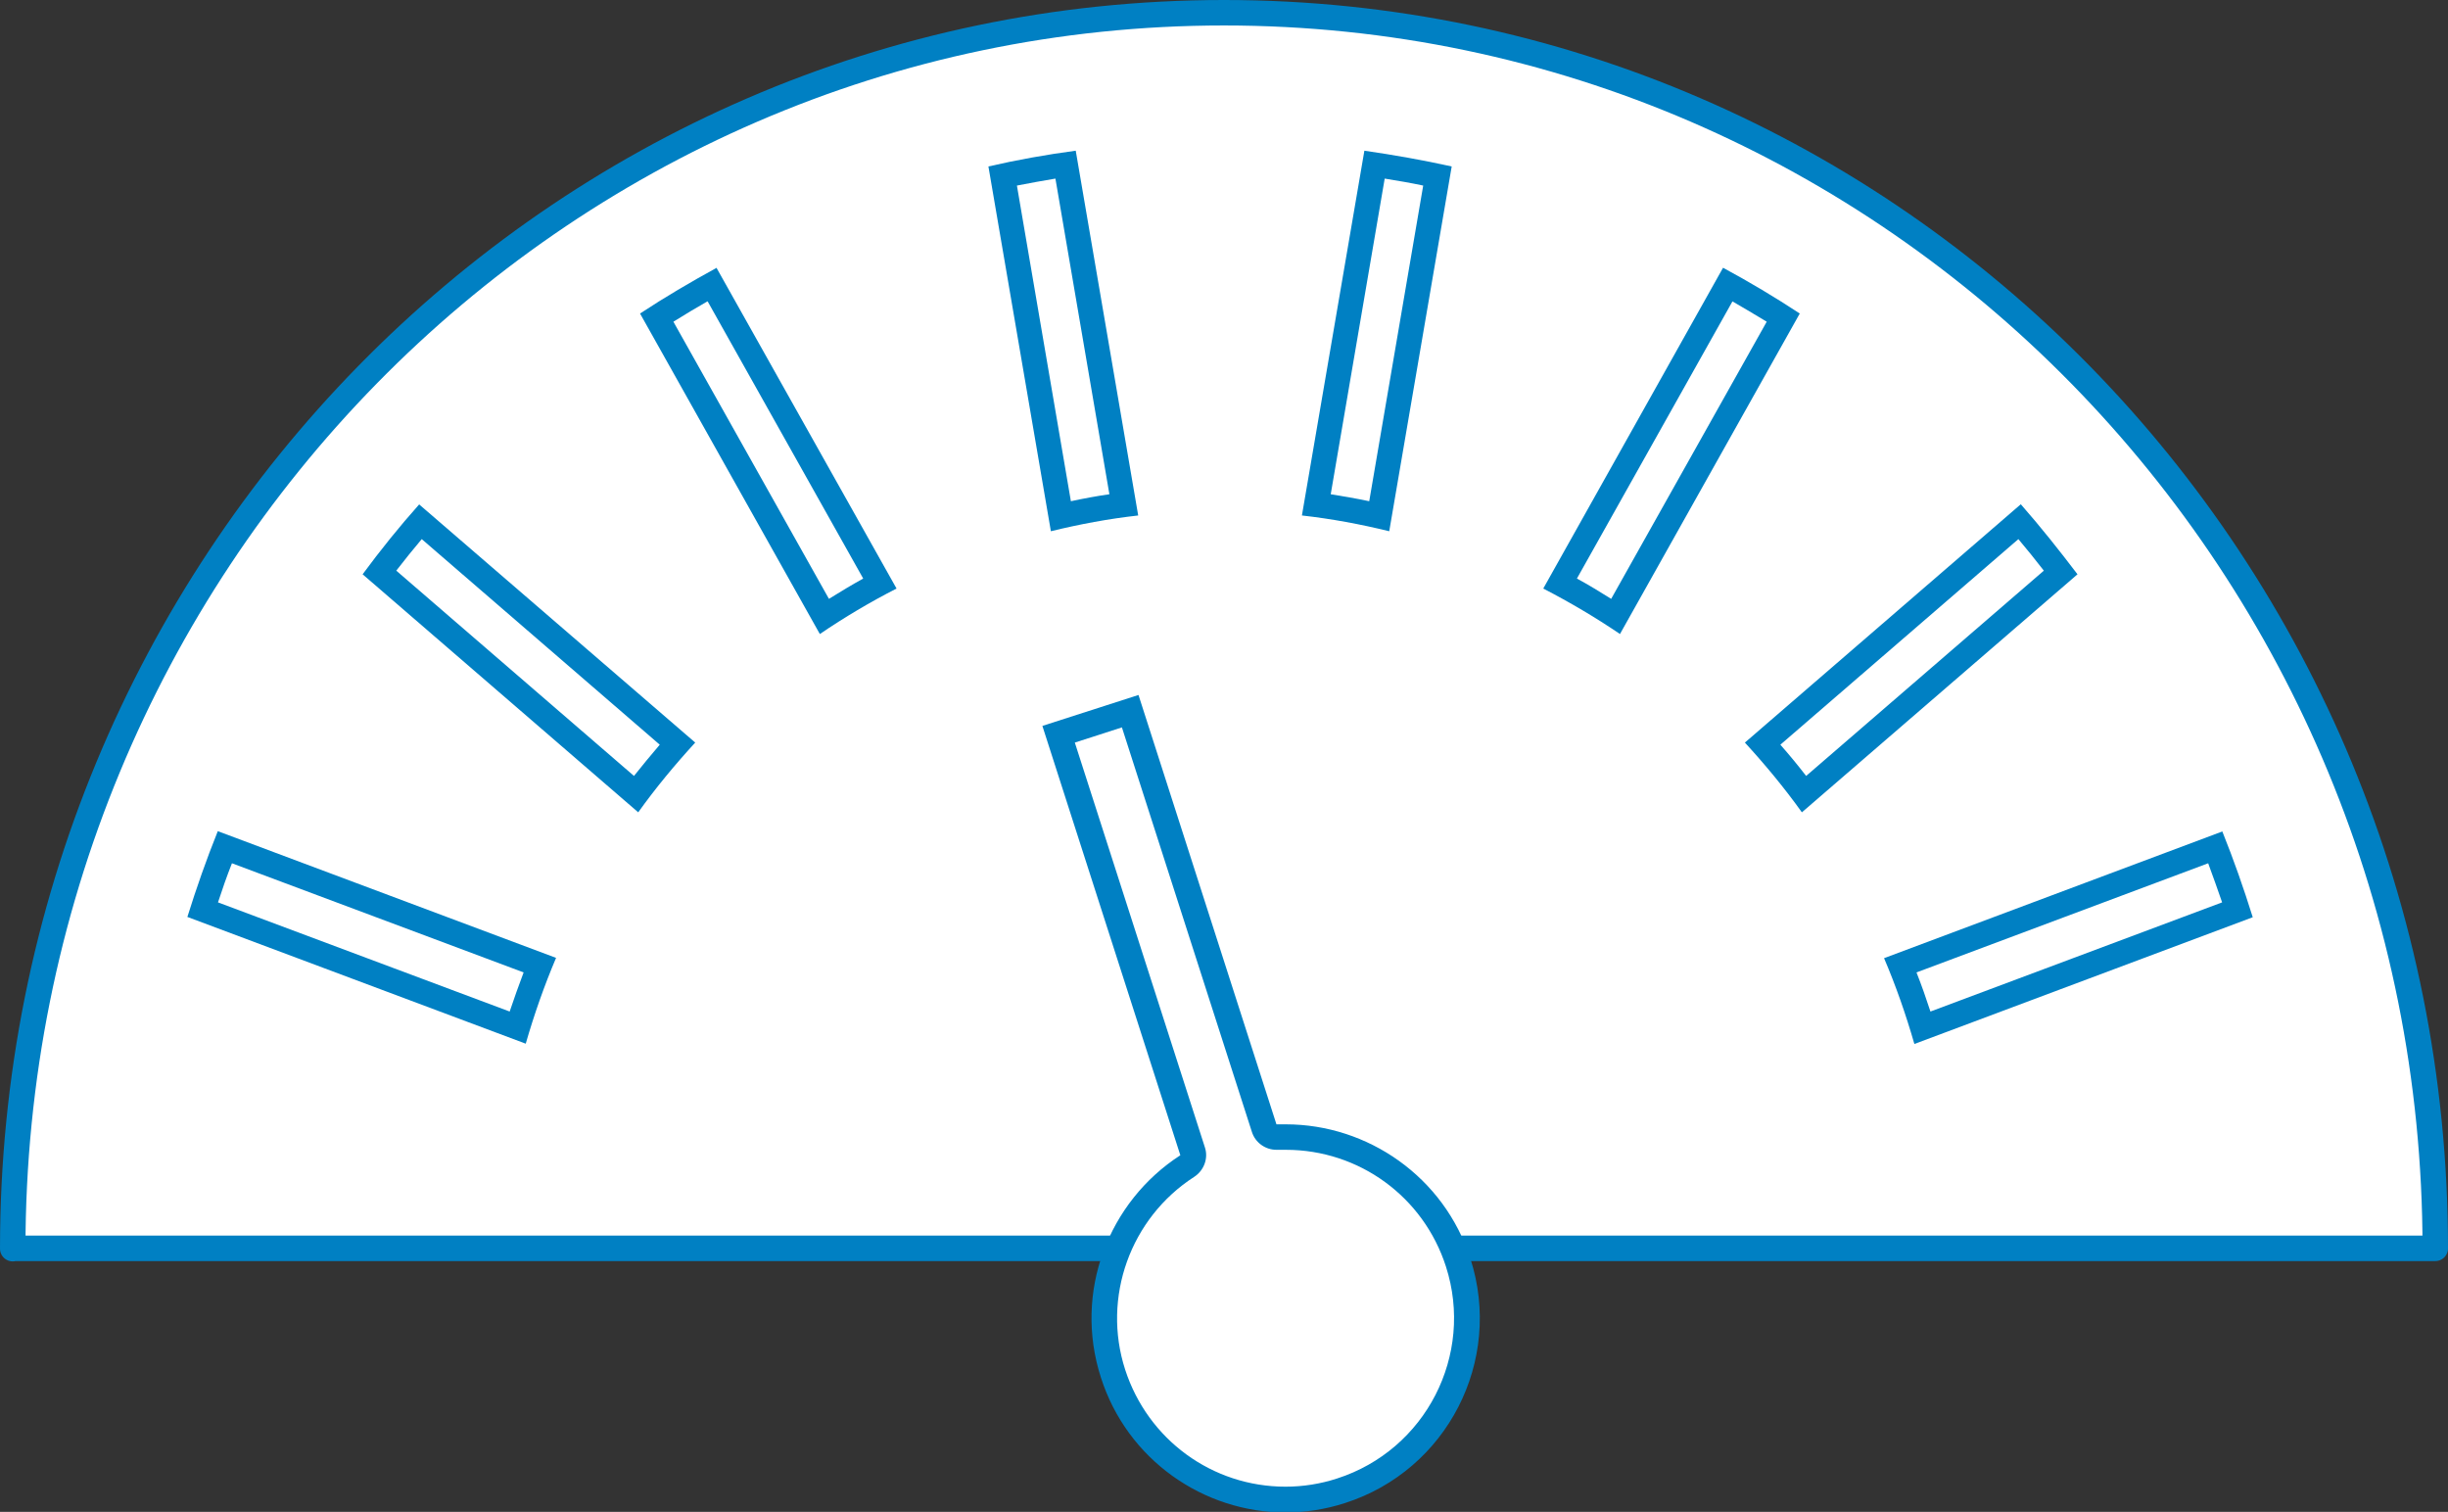 <?xml version="1.0" encoding="UTF-8"?>
<svg id="_圖層_2" data-name="圖層 2" xmlns="http://www.w3.org/2000/svg" viewBox="0 0 80.74 49.86">
  <rect x="0" y="0" width="80.74" height="49.86" fill="#333333" stroke="none"/>
  <defs>
    <style>
      .cls-1, .cls-2 {
        fill: #fff;
      }

      .cls-3 {
        fill: #0080c3;
      }

      .cls-2 {
        stroke: #0080c3;
        stroke-linecap: round;
        stroke-linejoin: round;
        stroke-width: .84px;
      }
    </style>
  </defs>
  <g id="_圖層_1-2" data-name="圖層 1">
    <g>
      <path class="cls-2" d="M.42,41.18C.42,18.67,18.31,.42,40.37,.42s39.95,18.25,39.95,40.75H.42Z"/>
      <path class="cls-3" d="M57.14,9.94c.38,.22,.75,.44,1.13,.67l-5.13,9.14c-.37-.23-.74-.46-1.13-.67l5.13-9.14m-.31-1.11l-5.93,10.58c.87,.45,1.72,.95,2.53,1.5l5.93-10.57c-.82-.54-1.66-1.04-2.53-1.51h0Z"/>
      <path class="cls-3" d="M45.67,5.89c.43,.07,.85,.14,1.27,.23l-1.78,10.41c-.42-.09-.85-.16-1.27-.23l1.78-10.41m-.67-.92l-2.06,12.03c.98,.11,1.94,.29,2.88,.52l2.06-12.03c-.95-.21-1.91-.38-2.88-.52h0Z"/>
      <path class="cls-3" d="M72.83,28.47c.16,.43,.31,.86,.46,1.29l-9.62,3.6c-.14-.43-.29-.86-.46-1.29l9.62-3.6m.47-1.05l-11.16,4.18c.39,.91,.72,1.86,1,2.83l11.16-4.18c-.3-.96-.63-1.9-1-2.82h0Z"/>
      <path class="cls-3" d="M66.57,17.78c.28,.33,.56,.68,.84,1.04l-7.84,6.77c-.27-.35-.55-.69-.85-1.03l7.85-6.78m.08-1.15l-9.1,7.86c.67,.73,1.3,1.49,1.88,2.3l9.09-7.85c-.6-.79-1.22-1.57-1.87-2.31h0Z"/>
      <path class="cls-3" d="M7.65,28.47l9.62,3.6c-.16,.42-.31,.85-.46,1.29l-9.62-3.6c.14-.43,.29-.86,.46-1.29m-.47-1.05c-.37,.92-.7,1.86-1,2.82l11.16,4.18c.28-.97,.61-1.91,1-2.83l-11.16-4.18h0Z"/>
      <path class="cls-3" d="M34.81,5.89l1.78,10.41c-.42,.06-.85,.14-1.27,.23l-1.78-10.41c.42-.08,.84-.16,1.27-.23m.67-.92c-.97,.13-1.93,.3-2.88,.52l2.06,12.03c.94-.23,1.9-.41,2.88-.52l-2.06-12.03h0Z"/>
      <path class="cls-3" d="M13.91,17.78l7.85,6.78c-.29,.34-.58,.69-.85,1.03l-7.84-6.77c.28-.36,.56-.71,.84-1.04m-.08-1.15c-.66,.74-1.28,1.51-1.87,2.31l9.09,7.85c.58-.81,1.21-1.57,1.88-2.3l-9.1-7.85h0Z"/>
      <path class="cls-3" d="M23.34,9.94l5.13,9.14c-.38,.21-.76,.44-1.13,.67l-5.13-9.14c.37-.23,.75-.46,1.12-.67m.31-1.11c-.86,.47-1.71,.97-2.53,1.51l5.93,10.57c.81-.55,1.65-1.05,2.53-1.5l-5.94-10.58h0Z"/>
      <g>
        <path class="cls-1" d="M42.41,49.43c-2.61,0-4.89-1.67-5.69-4.15-.82-2.57,.18-5.38,2.45-6.84,.16-.1,.23-.3,.17-.49l-4.42-13.75,2.36-.76,4.42,13.75c.06,.18,.22,.29,.4,.29,0,0,.21,0,.31,0,2.61,0,4.89,1.67,5.69,4.14,1.01,3.14-.72,6.51-3.86,7.52-.6,.19-1.21,.29-1.83,.29h0Z"/>
        <path class="cls-3" d="M37,23.98l4.29,13.35c.11,.35,.44,.59,.81,.59,.01,0,.03,0,.04,0,.09,0,.18,0,.27,0,2.42,0,4.54,1.55,5.28,3.85,.94,2.92-.67,6.05-3.59,6.99-.55,.18-1.13,.27-1.7,.27-2.42,0-4.54-1.55-5.29-3.86-.77-2.38,.17-5,2.28-6.36,.32-.21,.47-.61,.35-.97l-4.29-13.35,1.55-.5m.55-1.07l-3.17,1.02,4.55,14.16c-2.37,1.53-3.53,4.51-2.62,7.33,.87,2.72,3.39,4.45,6.09,4.45,.65,0,1.31-.1,1.96-.31,3.37-1.08,5.22-4.69,4.14-8.05-.87-2.71-3.39-4.44-6.09-4.44-.1,0-.21,0-.31,0l-4.55-14.16h0Z"/>
      </g>
    </g>
  </g>
</svg>